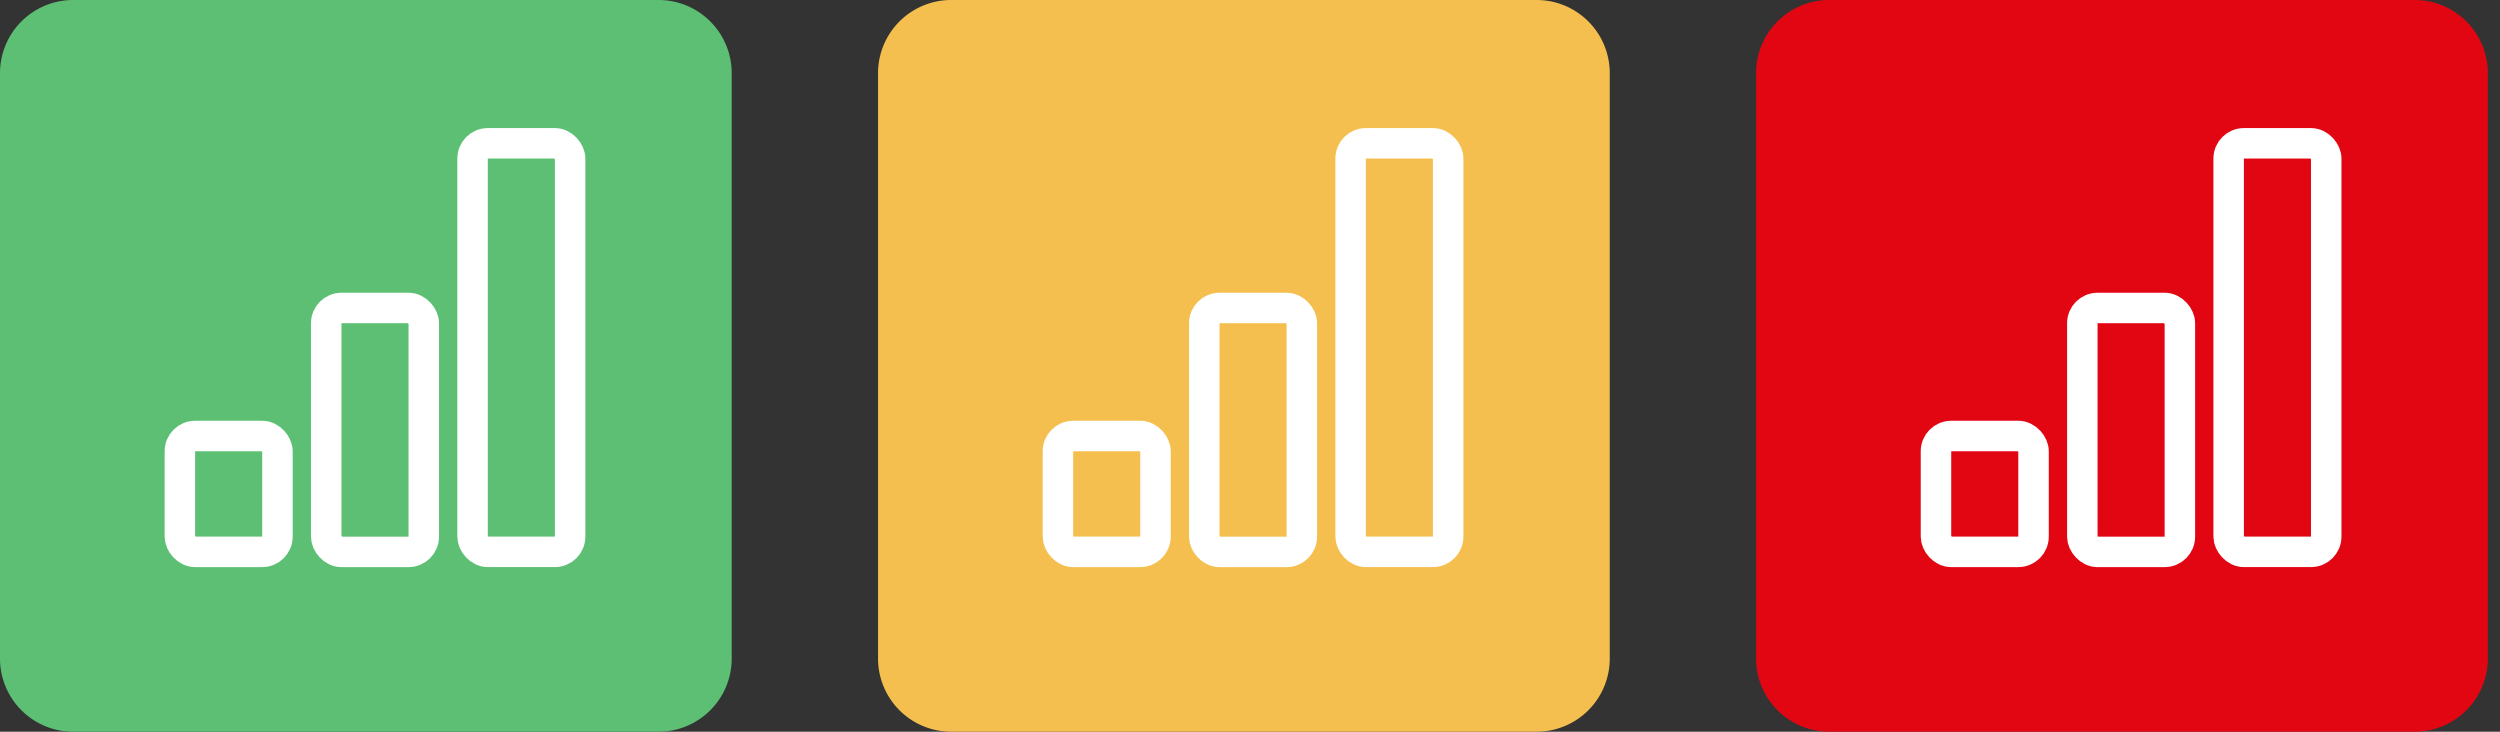 <svg xmlns="http://www.w3.org/2000/svg" width="82" height="24" fill="none"><rect width="100%" height="100%" fill="#333333" stroke="none"/><path fill="#E20613" d="M57.6 2.4A2.4 2.4 0 0 1 60 0h19.2a2.4 2.4 0 0 1 2.4 2.4v19.2a2.4 2.4 0 0 1-2.4 2.4H60a2.4 2.4 0 0 1-2.4-2.4V2.4Z"/><g stroke="#fff"><rect width="3.2" height="3.8" x="63.5" y="14.301" rx=".5"/><rect width="3.2" height="13.4" x="73.1" y="4.701" rx=".5"/><rect width="3.2" height="8" x="68.3" y="10.102" rx=".5"/></g><path fill="#F4BF4F" d="M28.8 2.4A2.4 2.4 0 0 1 31.2 0h19.2a2.4 2.4 0 0 1 2.4 2.4v19.2a2.4 2.4 0 0 1-2.4 2.4H31.2a2.4 2.4 0 0 1-2.4-2.4V2.4Z"/><g stroke="#fff"><rect width="3.2" height="3.8" x="34.7" y="14.301" rx=".5"/><rect width="3.2" height="13.4" x="44.3" y="4.701" rx=".5"/><rect width="3.2" height="8" x="39.5" y="10.102" rx=".5"/></g><path fill="#5CBF73" d="M0 2.4A2.4 2.4 0 0 1 2.4 0h19.2A2.4 2.4 0 0 1 24 2.4v19.2a2.4 2.4 0 0 1-2.4 2.4H2.4A2.4 2.4 0 0 1 0 21.6V2.4Z"/><g stroke="#fff"><rect width="3.2" height="3.8" x="5.9" y="14.301" rx=".5"/><rect width="3.2" height="13.4" x="15.5" y="4.701" rx=".5"/><rect width="3.2" height="8" x="10.7" y="10.102" rx=".5"/></g></svg>